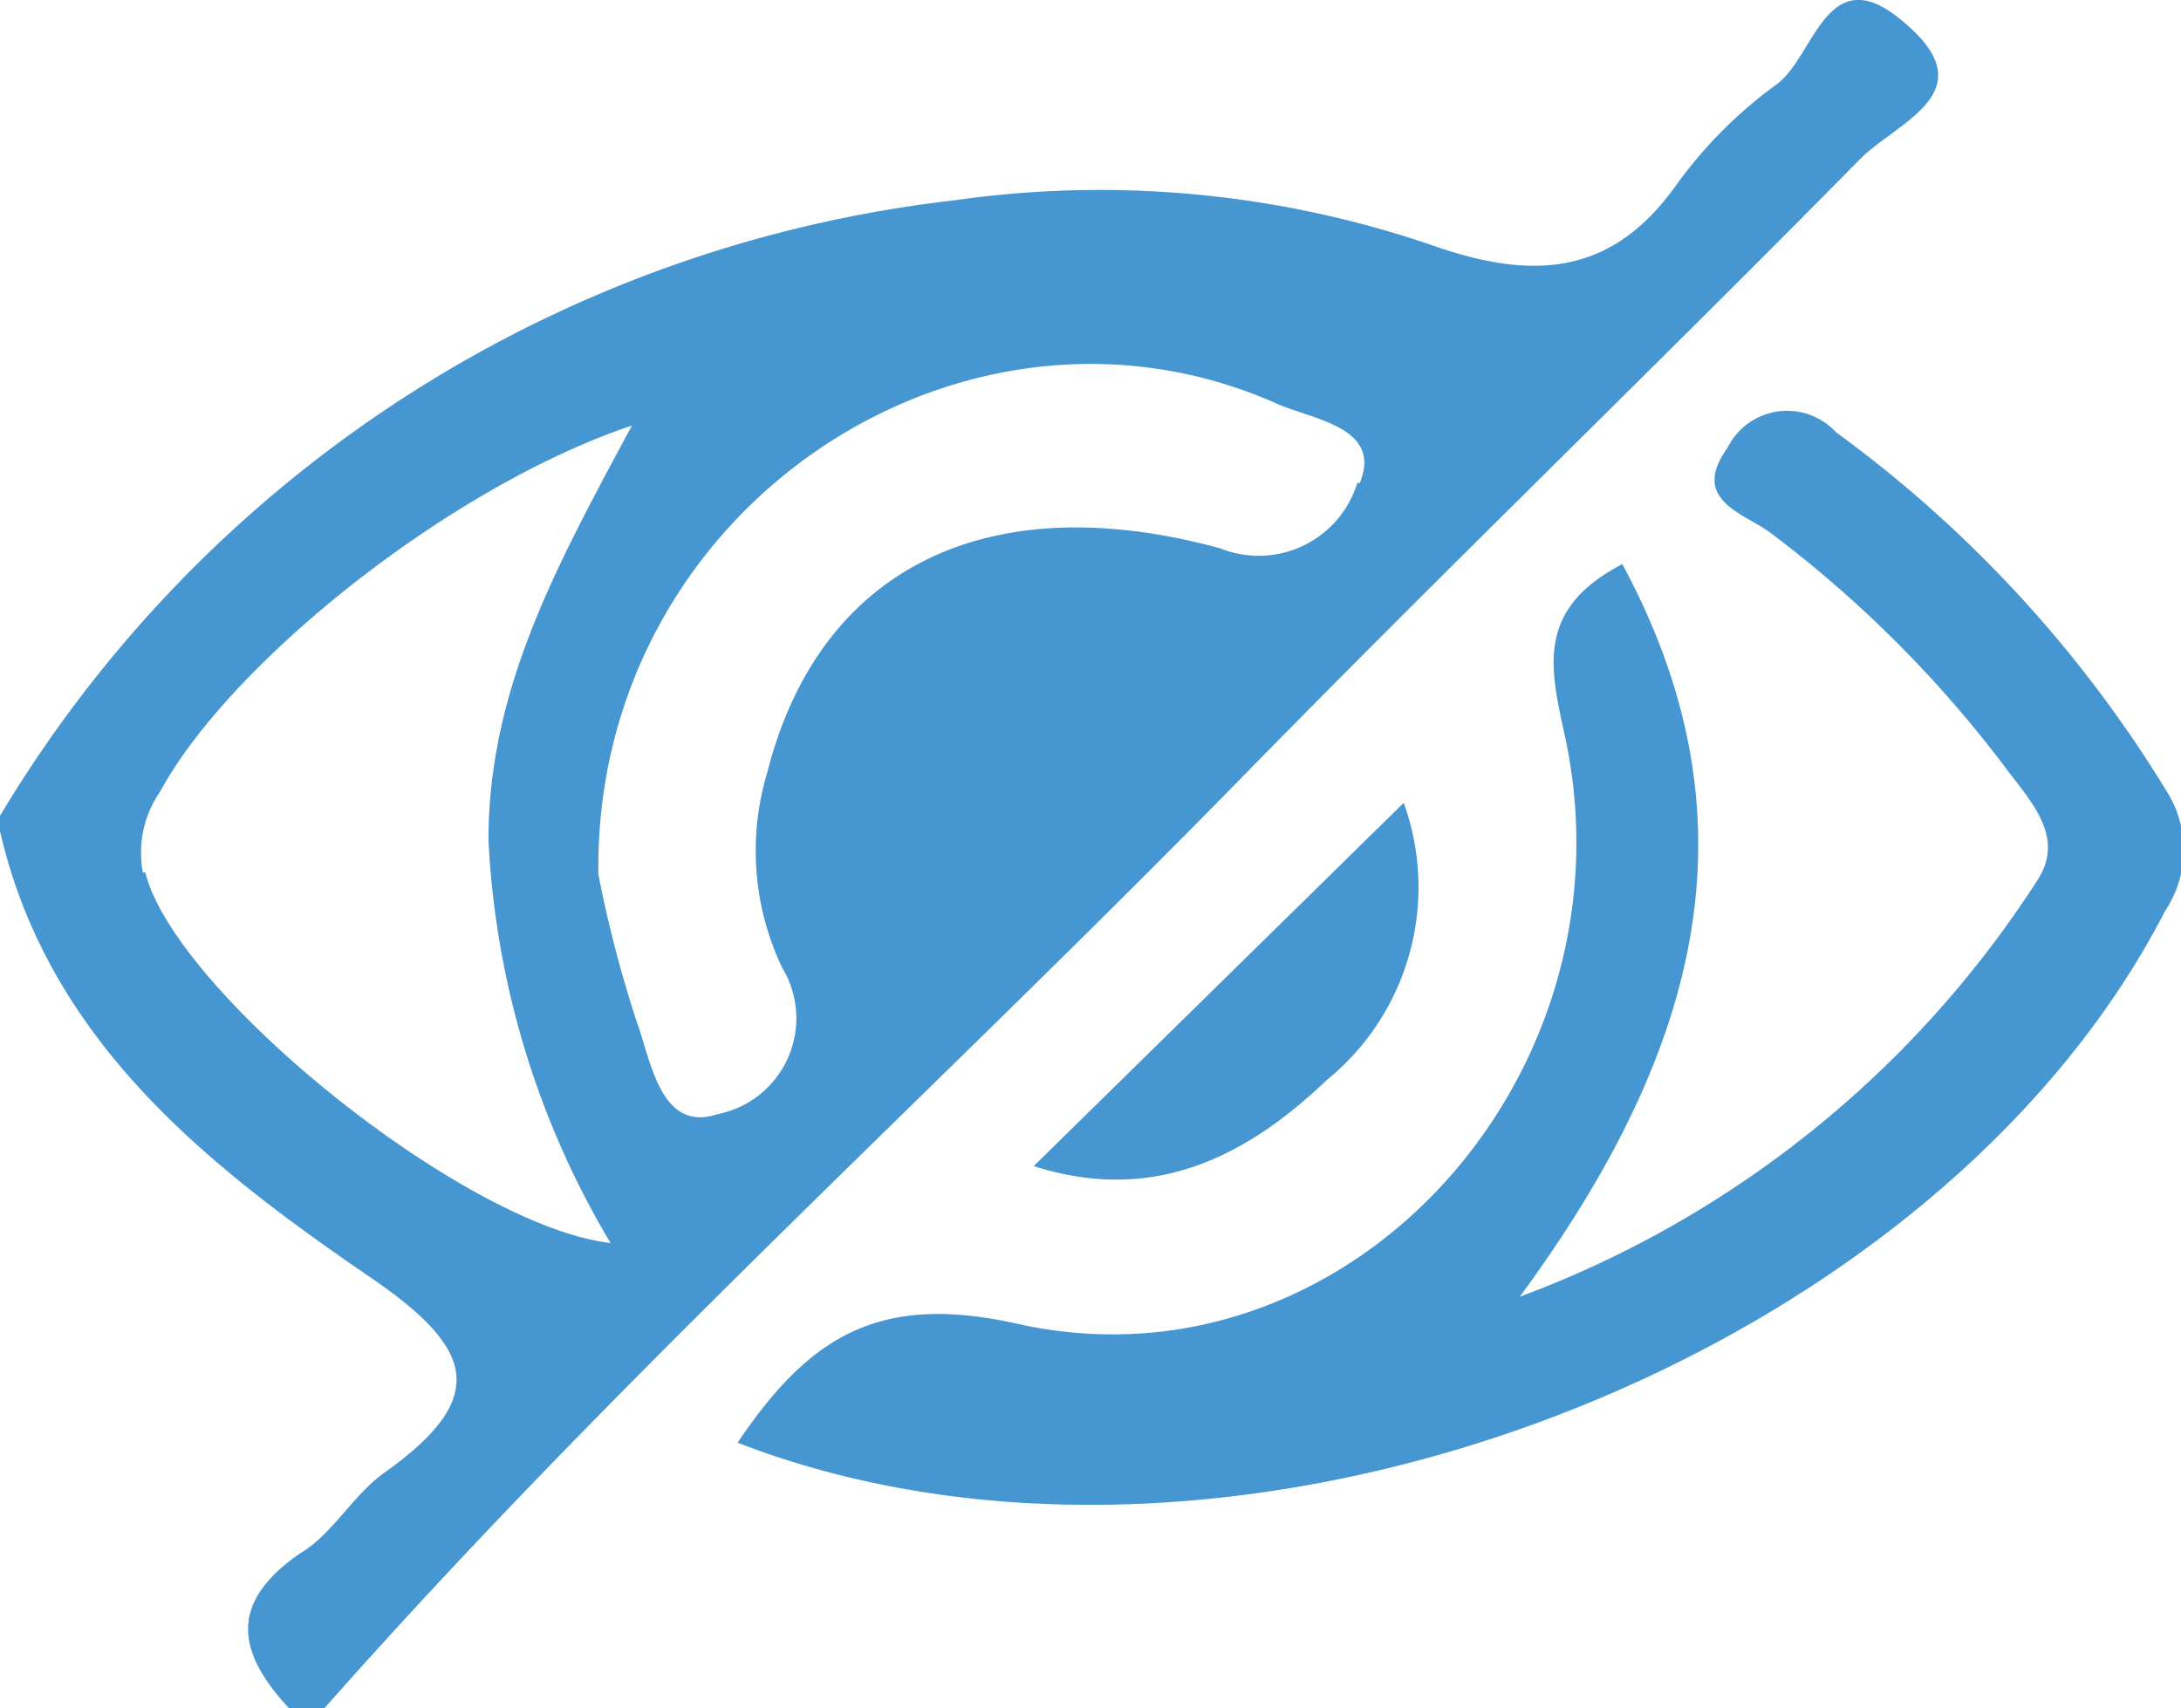 <svg
              class="icon"
              id="Layer_1"
              data-name="Layer 1"
              xmlns="http://www.w3.org/2000/svg"
              viewBox="0 0 35.72 27.98"
            >
              <defs></defs>
              <path
                class="cls-1"
                d="M299,372.14c-1.28-1.12-1.47.54-2.1,1a7.31,7.31,0,0,0-1.66,1.67c-1,1.39-2.22,1.57-3.89,1a16.8,16.8,0,0,0-7.91-.77,21,21,0,0,0-15.68,10.15c.73,3.51,3.34,5.59,6,7.42,1.77,1.19,2.14,2,.31,3.29-.5.37-.84,1-1.35,1.3-1.24.85-1,1.69-.13,2.6h.47c4.78-5.42,10.15-10.26,15.19-15.42,3.3-3.37,6.7-6.65,10-10C298.85,373.76,300.34,373.28,299,372.14Zm-28.86,13.91a1.75,1.75,0,0,1,.28-1.32c1.15-2.12,4.75-5,7.73-6-1.23,2.29-2.35,4.31-2.35,6.79a14.23,14.23,0,0,0,2,6.6C275.39,391.84,270.66,388,270.18,386.05Zm19.89-6.38a1.69,1.69,0,0,1-2.25,1.07c-3.86-1.05-6.57.37-7.41,3.66a4.45,4.45,0,0,0,.24,3.21,1.6,1.6,0,0,1-1.06,2.4c-.94.31-1.09-.89-1.33-1.54a19.86,19.86,0,0,1-.62-2.39c-.08-6,6-10,11.13-7.7C289.34,378.64,290.44,378.77,290.07,379.67Z"
                fill="#4596D1"
                transform="translate(-267.8 -371.76)"
              />
              <path
                fill="#4596D1"
                class="cls-2"
                d="M279.88,395.39c1.18-1.75,2.32-2.45,4.57-1.95,5.38,1.21,10.13-4,9-9.53-.25-1.16-.54-2.15.92-2.91,2.22,4.12,1.35,7.88-1.68,12a17.2,17.2,0,0,0,8.47-6.81c.49-.73-.13-1.33-.54-1.89a19.42,19.42,0,0,0-3.82-3.81c-.42-.32-1.33-.53-.71-1.39a1.09,1.09,0,0,1,1.78-.26,20.43,20.43,0,0,1,5.39,5.84,1.8,1.8,0,0,1,0,2C299.42,394.14,287.93,398.51,279.88,395.39Z"
                transform="translate(-267.8 -371.76)"
              />
              <path
                fill="#4596D1"
                class="cls-3"
                d="M284.73,390.86l6.06-5.95a4.07,4.07,0,0,1-1.26,4.54C288.19,390.73,286.67,391.48,284.73,390.86Z"
                transform="translate(-267.8 -371.76)"
              />
              <path
                fill="#4596D1"
                class="cls-4"
                d="M285.12,382.65c.14.11.45.26.43.35-.08.47-.53.54-.89.61-.13,0-.45-.23-.45-.36C284.21,382.7,284.72,382.79,285.12,382.65Z"
                transform="translate(-267.8 -371.76)"
              />
              <path
                fill="#4596D1"
                class="cls-5"
                d="M283.4,383.77c.31.8.31,1.55-.19,1.64-.81.16-.48-.52-.33-.91A3.67,3.67,0,0,1,283.4,383.77Z"
                transform="translate(-267.8 -371.76)"
              />
            </svg>